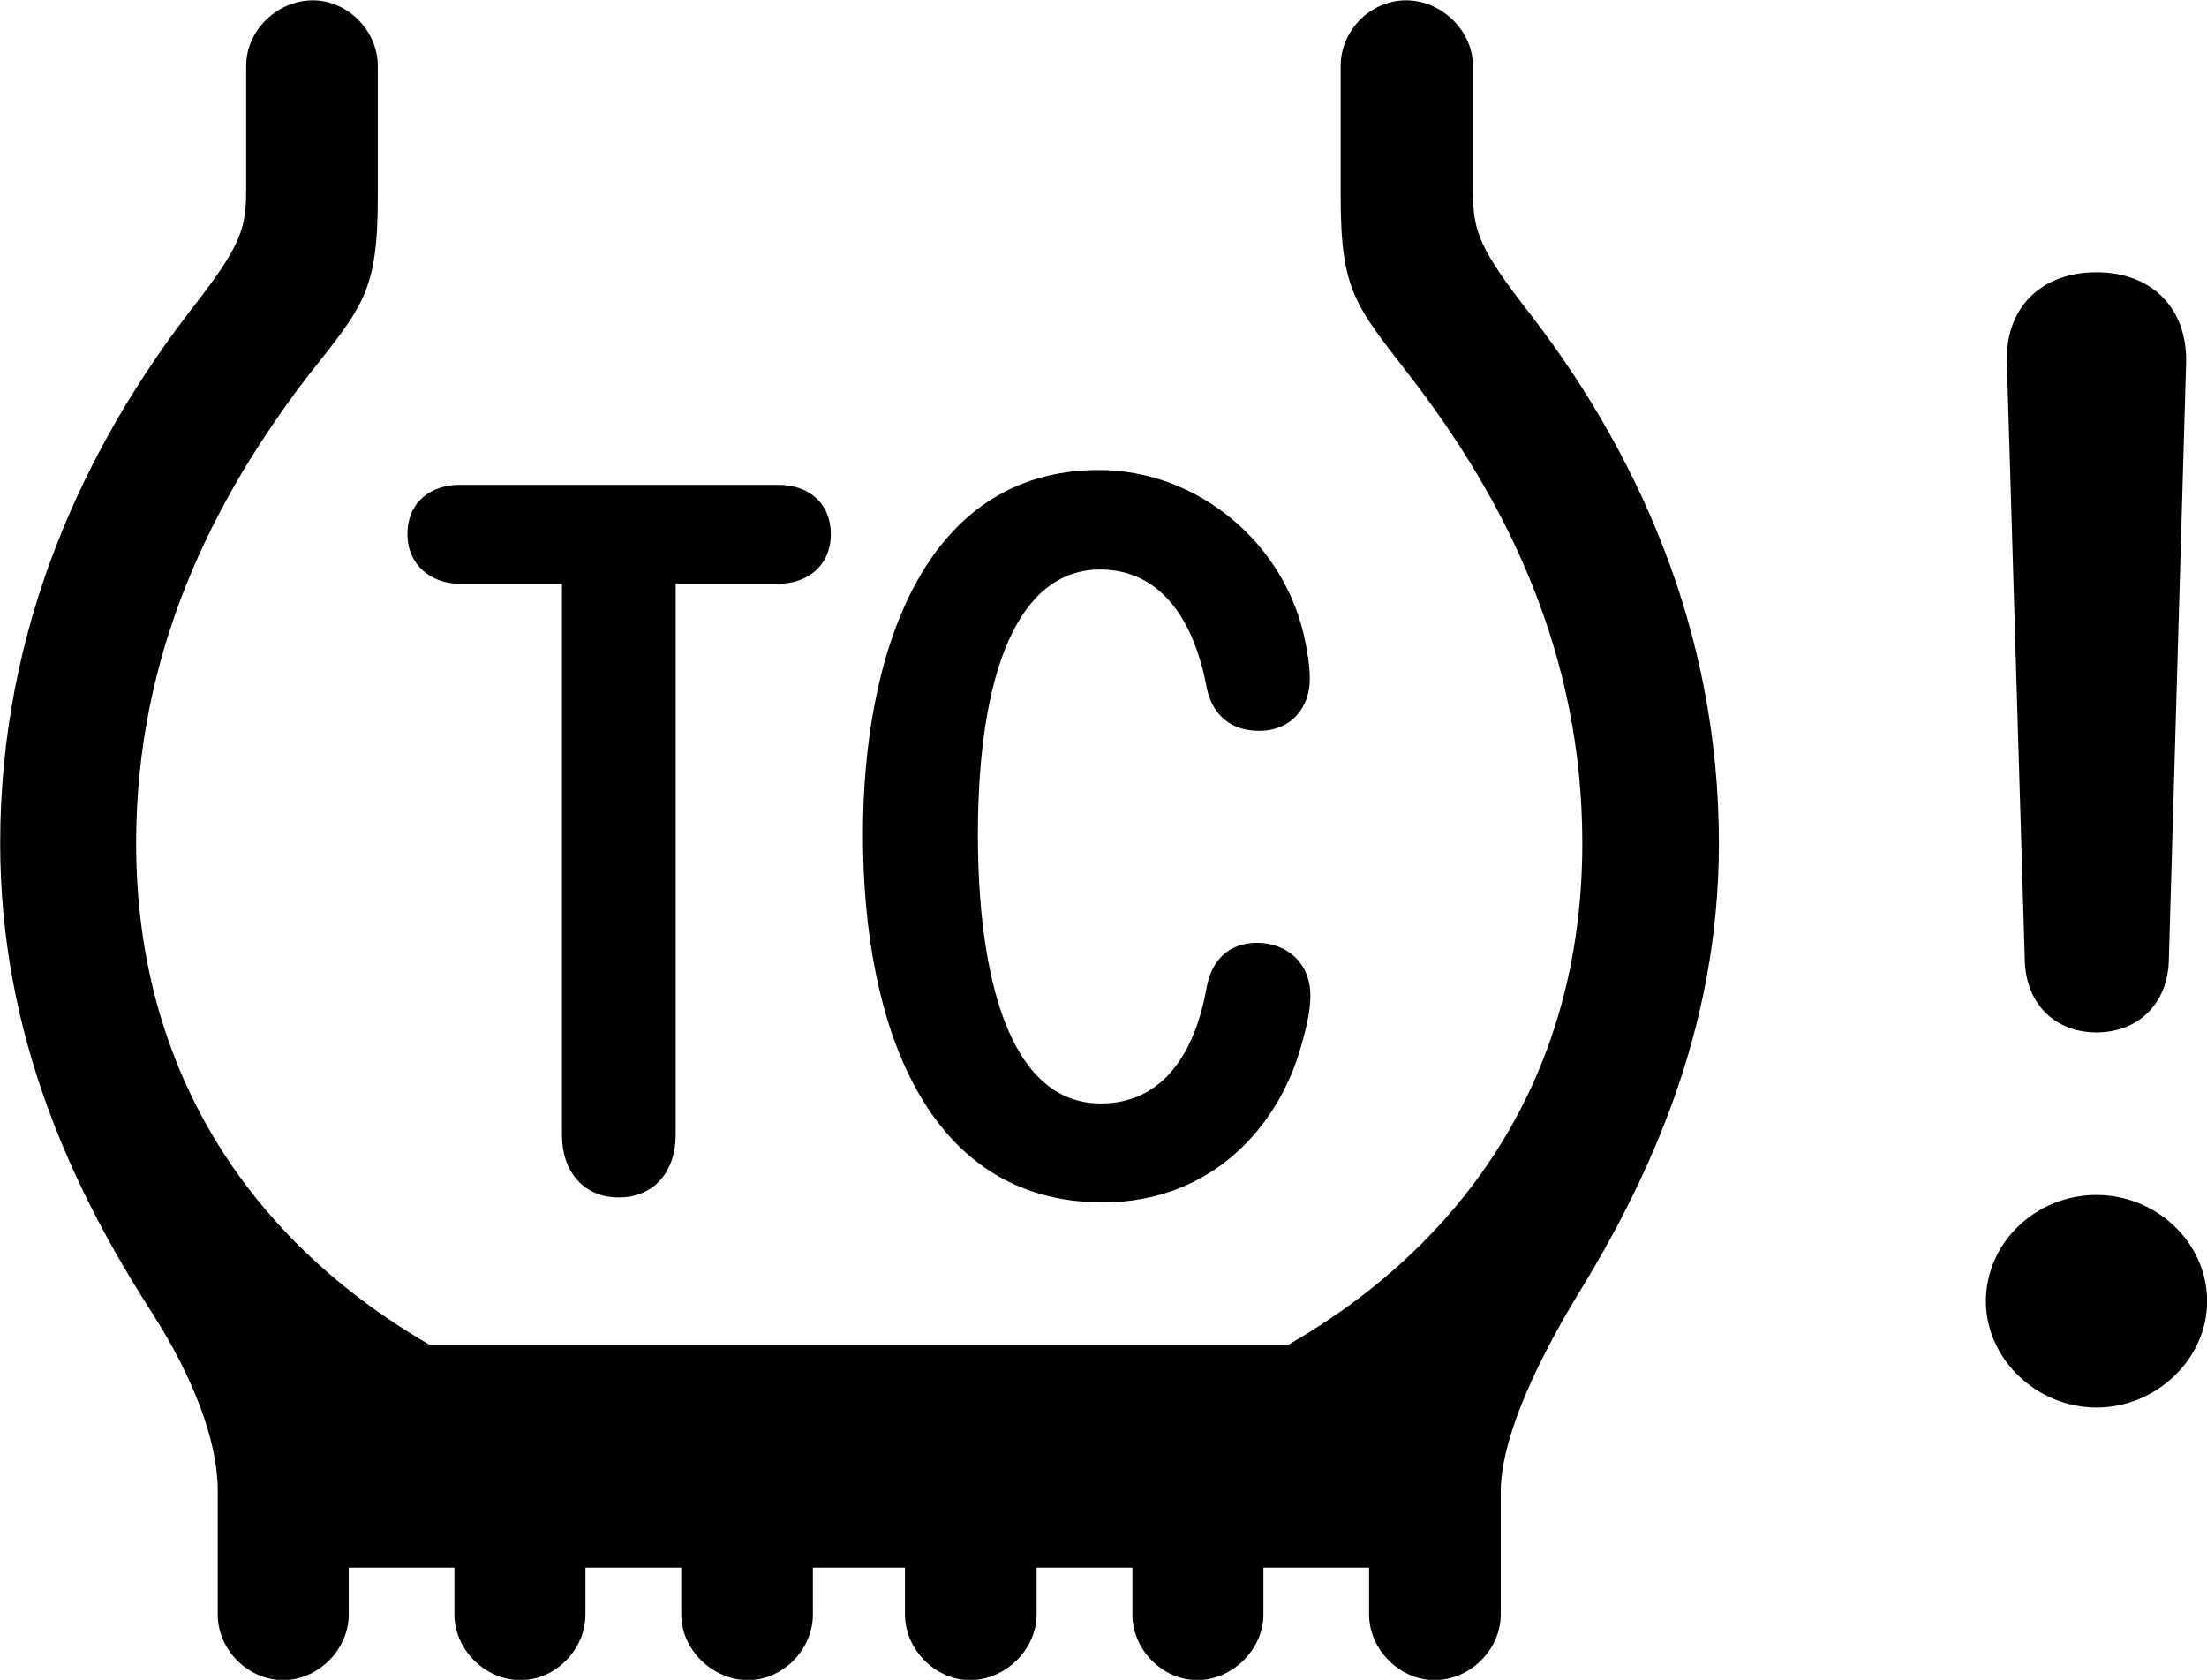 
<svg
    viewBox="0 0 35.711 27.18"
    xmlns="http://www.w3.org/2000/svg"
>
    <path
        fill="inherit"
        d="M0.003 13.645C0.003 16.775 1.193 19.265 2.443 21.215C3.133 22.285 3.523 23.325 3.523 24.115V26.125C3.523 26.685 4.003 27.185 4.583 27.185C5.153 27.185 5.643 26.685 5.643 26.125V25.365H7.353V26.125C7.353 26.685 7.843 27.185 8.423 27.185C8.993 27.185 9.473 26.685 9.473 26.125V25.365H11.023V26.125C11.023 26.685 11.523 27.185 12.103 27.185C12.673 27.185 13.153 26.685 13.153 26.125V25.365H14.643V26.125C14.643 26.685 15.133 27.185 15.693 27.185C16.273 27.185 16.773 26.685 16.773 26.125V25.365H18.323V26.125C18.323 26.685 18.803 27.185 19.373 27.185C19.943 27.185 20.443 26.685 20.443 26.125V25.365H22.153V26.125C22.153 26.685 22.643 27.185 23.213 27.185C23.793 27.185 24.283 26.685 24.283 26.125V24.135C24.283 23.395 24.723 22.295 25.483 21.025C26.663 19.115 27.813 16.685 27.813 13.645C27.813 10.175 26.473 7.245 24.623 4.905C23.873 3.925 23.833 3.665 23.833 3.025V1.065C23.833 0.495 23.323 0.005 22.753 0.005C22.173 0.005 21.693 0.495 21.693 1.065V3.175C21.693 4.715 21.933 4.945 22.823 6.095C24.363 8.095 25.603 10.555 25.603 13.645C25.603 17.415 23.683 20.125 20.853 21.755H6.943C4.133 20.125 2.203 17.415 2.203 13.645C2.203 10.555 3.443 8.095 4.973 6.095C5.883 4.945 6.113 4.715 6.113 3.175V1.065C6.113 0.495 5.623 0.005 5.063 0.005C4.483 0.005 3.983 0.495 3.983 1.065V3.025C3.983 3.665 3.933 3.925 3.173 4.905C1.343 7.245 0.003 10.175 0.003 13.645ZM33.923 16.705C34.593 16.705 35.073 16.245 35.093 15.545L35.373 5.865C35.393 4.995 34.823 4.405 33.923 4.405C33.013 4.405 32.443 4.995 32.473 5.865L32.763 15.545C32.783 16.245 33.253 16.705 33.923 16.705ZM17.843 19.455C19.633 19.455 20.703 18.195 21.053 16.925C21.153 16.585 21.203 16.325 21.203 16.115C21.203 15.545 20.783 15.255 20.343 15.255C19.883 15.255 19.603 15.535 19.523 15.985C19.343 16.995 18.843 17.855 17.813 17.855C16.293 17.855 15.823 15.705 15.823 13.505C15.823 10.885 16.473 9.215 17.803 9.215C18.763 9.215 19.303 10.005 19.513 11.065C19.593 11.555 19.903 11.825 20.373 11.825C20.903 11.825 21.193 11.435 21.193 10.995C21.193 10.785 21.163 10.595 21.123 10.395C20.813 8.795 19.383 7.605 17.783 7.605C14.913 7.605 13.963 10.635 13.963 13.505C13.963 16.575 14.983 19.455 17.843 19.455ZM10.013 19.375C10.593 19.375 10.933 18.945 10.933 18.365V9.445H12.593C13.073 9.445 13.443 9.145 13.443 8.645C13.443 8.145 13.093 7.845 12.593 7.845H7.433C7.003 7.845 6.593 8.095 6.593 8.645C6.593 9.135 6.973 9.445 7.433 9.445H9.093V18.365C9.093 18.945 9.433 19.375 10.013 19.375ZM33.923 22.775C34.893 22.775 35.713 21.985 35.713 21.055C35.713 20.115 34.903 19.335 33.923 19.335C32.933 19.335 32.133 20.115 32.133 21.055C32.133 21.985 32.953 22.775 33.923 22.775Z"
        fillRule="evenodd"
        clipRule="evenodd"
    />
</svg>
        